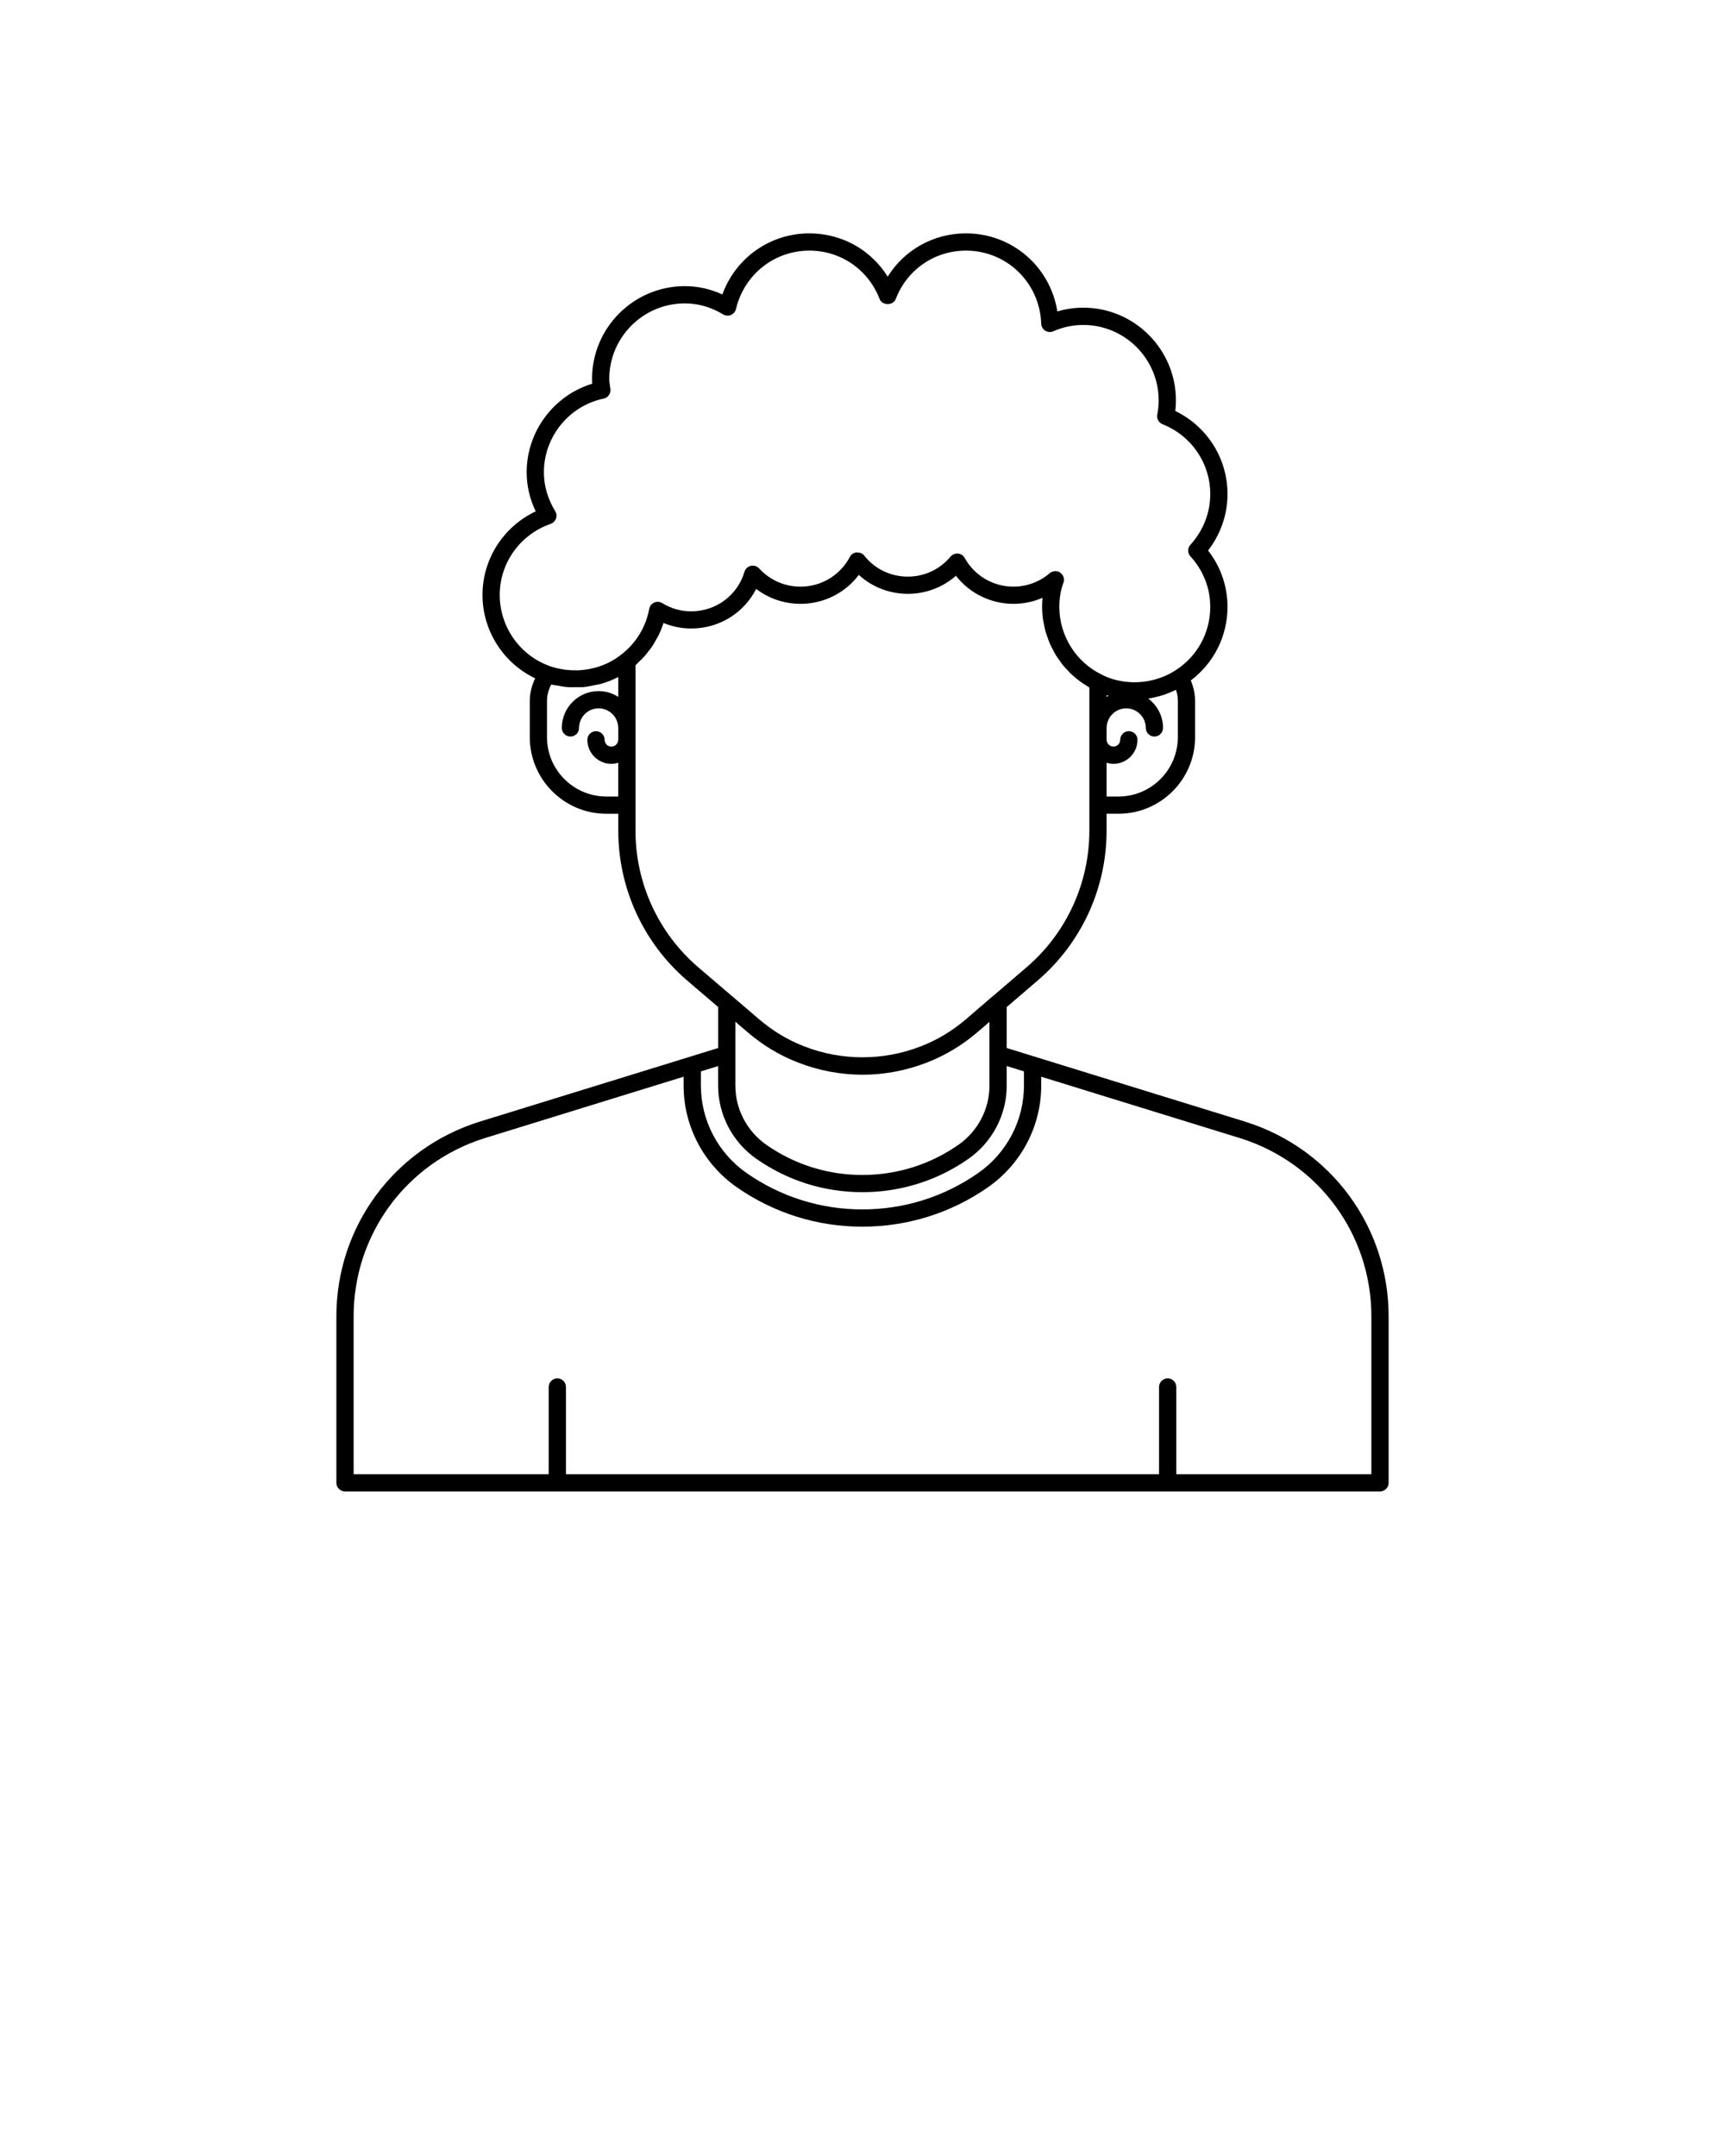 <svg xmlns="http://www.w3.org/2000/svg" xmlns:xlink="http://www.w3.org/1999/xlink" version="1.1" x="0px" y="0px" viewBox="0 0 100 125"
     style="enable-background:new 0 0 100 100;" xml:space="preserve">
    <path d="M72.217,65.042l-12.21-3.772c-0-0-0-0-0-0  l-1.647-0.509v-2.374l1.806-1.548c2.532-2.177,3.984-5.34,3.984-8.68v-0.98  h0.69c2.448,0,4.44-1.992,4.44-4.44v-2.09c0-0.412-0.087-0.818-0.25-1.196  c1.337-1.008,2.13-2.57,2.13-4.274c0-1.183-0.397-2.326-1.127-3.261  c0.729-0.944,1.127-2.089,1.127-3.269c0-2.069-1.175-3.92-3.026-4.821  c0.024-0.202,0.036-0.403,0.036-0.609c0-2.966-2.409-5.38-5.37-5.38  c-0.513,0-1.017,0.073-1.504,0.218C60.887,15.47,58.677,13.53,56,13.53  c-1.884,0-3.573,0.958-4.54,2.51c-0.967-1.552-2.656-2.51-4.54-2.51  c-2.286,0-4.278,1.428-5.044,3.543c-0.695-0.321-1.424-0.483-2.175-0.483  c-2.967,0-5.38,2.414-5.38,5.38c0,0.093,0.006,0.185,0.015,0.276  c-2.23,0.676-3.805,2.765-3.805,5.134c0,0.782,0.176,1.542,0.525,2.268  c-1.867,0.879-3.085,2.759-3.085,4.842c0,2.085,1.208,3.953,3.054,4.84  c-0.202,0.415-0.313,0.862-0.313,1.32v2.09c0,2.448,1.992,4.44,4.44,4.44  h0.69v0.98c0,3.339,1.452,6.503,3.985,8.681l1.805,1.543v2.378l-1.647,0.509  c-0,0-0,0-0,0L27.769,65.043  C22.823,66.608,19.5,71.14,19.5,76.32v9.65c0,0.276,0.224,0.5,0.5,0.5h60  c0.276,0,0.5-0.224,0.5-0.5v-9.65C80.5,71.138,77.173,66.607,72.217,65.042z   M40.63,62.117l1-0.309v1.132c0,1.689,0.831,3.278,2.223,4.25  c1.807,1.263,3.929,1.93,6.137,1.93c0.83,0,1.648-0.094,2.442-0.278  c1.322-0.306,2.576-0.863,3.705-1.652c0.87-0.608,1.521-1.457,1.887-2.42  c0.22-0.578,0.336-1.197,0.336-1.831v-1.132l1,0.309v0.823  c0,2.015-0.991,3.911-2.651,5.07c-1.975,1.38-4.298,2.11-6.719,2.11  c-2.414,0-4.734-0.729-6.709-2.11c-0,0-0,0-0,0  c-1.66-1.16-2.65-3.055-2.65-5.07V62.117z M64.15,40.308  c0.04,0.013,0.084,0.015,0.125,0.027c-0.042,0.023-0.085,0.043-0.125,0.068  V40.308z M68.28,42.74c0,1.897-1.543,3.44-3.44,3.44h-0.69v-1.96  c0.127,0.038,0.258,0.065,0.397,0.065c0.769,0,1.394-0.625,1.394-1.394  c0-0.276-0.224-0.5-0.5-0.5s-0.5,0.224-0.5,0.5c0,0.217-0.177,0.394-0.394,0.394  s-0.393-0.177-0.393-0.394c0-0.007-0.004-0.013-0.004-0.019v-0.65  c0-0.007,0.004-0.013,0.004-0.019c0-0.625,0.509-1.134,1.134-1.134  c0.625,0,1.134,0.509,1.134,1.134c0,0.276,0.224,0.5,0.5,0.5s0.5-0.224,0.5-0.5  c0-0.697-0.34-1.311-0.858-1.701c0.203-0.03,0.401-0.076,0.598-0.129  c0.018-0.005,0.037-0.007,0.055-0.012c0.304-0.084,0.598-0.198,0.883-0.335  c0.024-0.011,0.05-0.016,0.073-0.028c0.071,0.208,0.107,0.427,0.107,0.652  V42.74z M28.97,34.49c0-1.853,1.187-3.507,2.953-4.117  c0.143-0.049,0.256-0.161,0.307-0.303c0.051-0.142,0.036-0.3-0.043-0.429  c-0.436-0.718-0.657-1.479-0.657-2.26c0-2.055,1.456-3.852,3.462-4.271  c0.256-0.054,0.428-0.296,0.393-0.557l-0.021-0.149  c-0.021-0.145-0.044-0.287-0.044-0.434c0-2.415,1.965-4.38,4.38-4.38  c0.772,0,1.519,0.215,2.221,0.638c0.137,0.082,0.306,0.095,0.452,0.033  c0.147-0.062,0.256-0.19,0.293-0.346c0.471-1.993,2.22-3.385,4.253-3.385  c1.821,0,3.42,1.103,4.073,2.809c0.147,0.387,0.786,0.387,0.934,0  C52.58,15.633,54.179,14.53,56,14.53c2.363,0,4.279,1.861,4.36,4.237  c0.005,0.166,0.093,0.318,0.233,0.406c0.141,0.088,0.317,0.101,0.467,0.034  c0.554-0.244,1.139-0.367,1.739-0.367c2.41,0,4.37,1.965,4.37,4.38  c0,0.274-0.026,0.541-0.08,0.813c-0.047,0.236,0.081,0.472,0.305,0.562  c1.68,0.672,2.766,2.264,2.766,4.056c0,1.075-0.409,2.117-1.15,2.934  c-0.174,0.191-0.173,0.484,0.002,0.674c0.741,0.806,1.148,1.843,1.148,2.921  c0,1.514-0.761,2.896-2.04,3.699c-0.15,0.096-0.307,0.183-0.468,0.259  c-1.126,0.531-2.478,0.561-3.608,0.062c-0.051-0.022-0.095-0.044-0.146-0.073  c-0.011-0.006-0.019-0.01-0.032-0.017c-1.492-0.718-2.457-2.26-2.457-3.929  c0-0.495,0.081-0.965,0.239-1.397c0.079-0.214,0.002-0.454-0.185-0.583  c-0.086-0.06-0.186-0.089-0.285-0.089c-0.006,0-0.012,0.003-0.018,0.003  c-0.009,0-0.016,0.004-0.024,0.004c-0.102,0.009-0.202,0.043-0.284,0.114  c-0.583,0.502-1.33,0.779-2.104,0.779c-1.174,0-2.256-0.637-2.823-1.662  c-0.08-0.145-0.226-0.24-0.391-0.256c-0.16-0.013-0.326,0.052-0.432,0.179  c-0.611,0.737-1.513,1.159-2.475,1.159c-0.994,0-1.915-0.445-2.527-1.22  c-0.095-0.12-0.239-0.18-0.39-0.18c-0.016-0-0.032-0.009-0.048-0.008  c-0,0-0,0-0,0c-0,0-0-0-0-0  c-0.168,0.016-0.317,0.116-0.396,0.266c-0.559,1.062-1.653,1.723-2.857,1.723  c-0.921,0-1.774-0.376-2.403-1.059c-0.122-0.132-0.307-0.187-0.48-0.148  c-0.175,0.041-0.315,0.172-0.367,0.344c-0.41,1.372-1.652,2.293-3.091,2.293  c-0.599,0-1.164-0.16-1.678-0.476c-0.142-0.086-0.315-0.098-0.465-0.031  c-0.151,0.067-0.259,0.204-0.289,0.366c-0.194,1.051-0.764,1.986-1.609,2.639  c-0.219,0.173-0.451,0.324-0.686,0.446c-0.784,0.399-1.659,0.549-2.523,0.447  c-0.308-0.037-0.616-0.102-0.919-0.205C30.148,38.015,28.97,36.354,28.97,34.49  z M35.15,46.18c-1.897,0-3.44-1.543-3.44-3.44v-2.09  c0-0.333,0.084-0.661,0.246-0.963c0.136,0.036,0.275,0.044,0.412,0.069  c0.136,0.025,0.271,0.054,0.408,0.069c0.218,0.023,0.436,0.022,0.654,0.018  c0.128-0.002,0.255,0.005,0.383-0.006c0.23-0.021,0.456-0.069,0.682-0.118  c0.112-0.025,0.226-0.036,0.336-0.068c0.332-0.095,0.657-0.219,0.969-0.377  c0.013-0.007,0.026-0.014,0.04-0.021v1.15  c-0.33-0.209-0.718-0.335-1.137-0.335c-1.177,0-2.134,0.958-2.134,2.134  c0,0.276,0.224,0.5,0.5,0.5s0.5-0.224,0.5-0.5c0-0.625,0.509-1.134,1.134-1.134  s1.134,0.509,1.134,1.134c0,0.005,0.003,0.009,0.003,0.015v0.66  c-0,0.005-0.003,0.009-0.003,0.015c0,0.217-0.177,0.394-0.394,0.394  s-0.393-0.177-0.393-0.394c0-0.276-0.224-0.5-0.5-0.5s-0.5,0.224-0.5,0.5  c0,0.769,0.625,1.394,1.393,1.394c0.139,0,0.27-0.027,0.396-0.064v1.96H35.15z   M36.84,48.16v-1.48v-8.112c0.081-0.069,0.151-0.149,0.227-0.223  c0.08-0.077,0.162-0.15,0.236-0.232c0.106-0.115,0.2-0.238,0.295-0.361  c0.062-0.081,0.129-0.159,0.187-0.243c0.097-0.143,0.18-0.294,0.263-0.446  c0.041-0.075,0.089-0.146,0.126-0.222c0.113-0.233,0.211-0.473,0.289-0.722  c0.508,0.21,1.054,0.32,1.607,0.32c1.624,0,3.057-0.897,3.766-2.296  c0.737,0.563,1.628,0.866,2.575,0.866c1.344,0,2.585-0.629,3.375-1.678  c0.771,0.704,1.776,1.098,2.845,1.098c1.038,0,2.023-0.375,2.786-1.047  c0.792,1.017,2.019,1.627,3.334,1.627c0.584,0,1.158-0.121,1.685-0.35  c-0.017,0.171-0.025,0.344-0.025,0.52c0,0.25,0.019,0.497,0.053,0.74  c0.012,0.086,0.036,0.169,0.052,0.253c0.03,0.155,0.057,0.311,0.1,0.462  c0.03,0.106,0.072,0.207,0.108,0.31c0.043,0.124,0.083,0.248,0.135,0.368  c0.051,0.118,0.113,0.229,0.172,0.342c0.051,0.098,0.098,0.197,0.155,0.292  c0.073,0.122,0.156,0.236,0.239,0.352c0.055,0.077,0.107,0.156,0.167,0.231  c0.094,0.118,0.196,0.227,0.299,0.337c0.06,0.064,0.119,0.129,0.182,0.19  c0.108,0.103,0.222,0.198,0.338,0.292c0.074,0.06,0.146,0.12,0.223,0.175  c0.108,0.078,0.22,0.149,0.334,0.218c0.062,0.038,0.119,0.083,0.183,0.119  v6.817v1.48c0,3.048-1.325,5.935-3.635,7.92l-1.963,1.683  c-0.006,0.004-0.014,0.004-0.019,0.009l-1.528,1.318  c-0.792,0.678-1.671,1.208-2.617,1.574c-2.183,0.854-4.625,0.849-6.779-0.001  c-0.936-0.36-1.815-0.889-2.614-1.573l-1.54-1.32  c-0.002-0.002-0.005-0.002-0.008-0.003l-1.972-1.686  C38.165,54.095,36.84,51.208,36.84,48.16z M43.345,59.85  c0.885,0.758,1.863,1.346,2.901,1.746C47.432,62.063,48.729,62.31,50,62.31  c1.278,0,2.541-0.24,3.751-0.713c1.05-0.408,2.027-0.996,2.906-1.748  l0.703-0.603v1.885v1.81c0,1.362-0.671,2.645-1.796,3.431  c-1.638,1.145-3.565,1.75-5.574,1.75c-0.5,0-0.996-0.038-1.483-0.112  c-1.462-0.224-2.852-0.779-4.081-1.638c-1.125-0.785-1.796-2.068-1.796-3.43  V61.13v-1.891L43.345,59.85z M79.5,85.47H68.191v-5.055c0-0.276-0.224-0.5-0.5-0.5  s-0.5,0.224-0.5,0.5v5.055H32.809v-5.055c0-0.276-0.224-0.5-0.5-0.5s-0.5,0.224-0.5,0.5v5.055H20.5  v-9.15c0-4.742,3.042-8.891,7.567-10.323l11.562-3.572v0.514  c0,2.342,1.15,4.543,3.078,5.89h-0c2.145,1.499,4.663,2.291,7.282,2.291  c2.626,0,5.148-0.792,7.292-2.29c1.928-1.347,3.079-3.548,3.079-5.89v-0.514  l11.56,3.571C76.454,67.428,79.5,71.577,79.5,76.32V85.47z"/>
</svg>